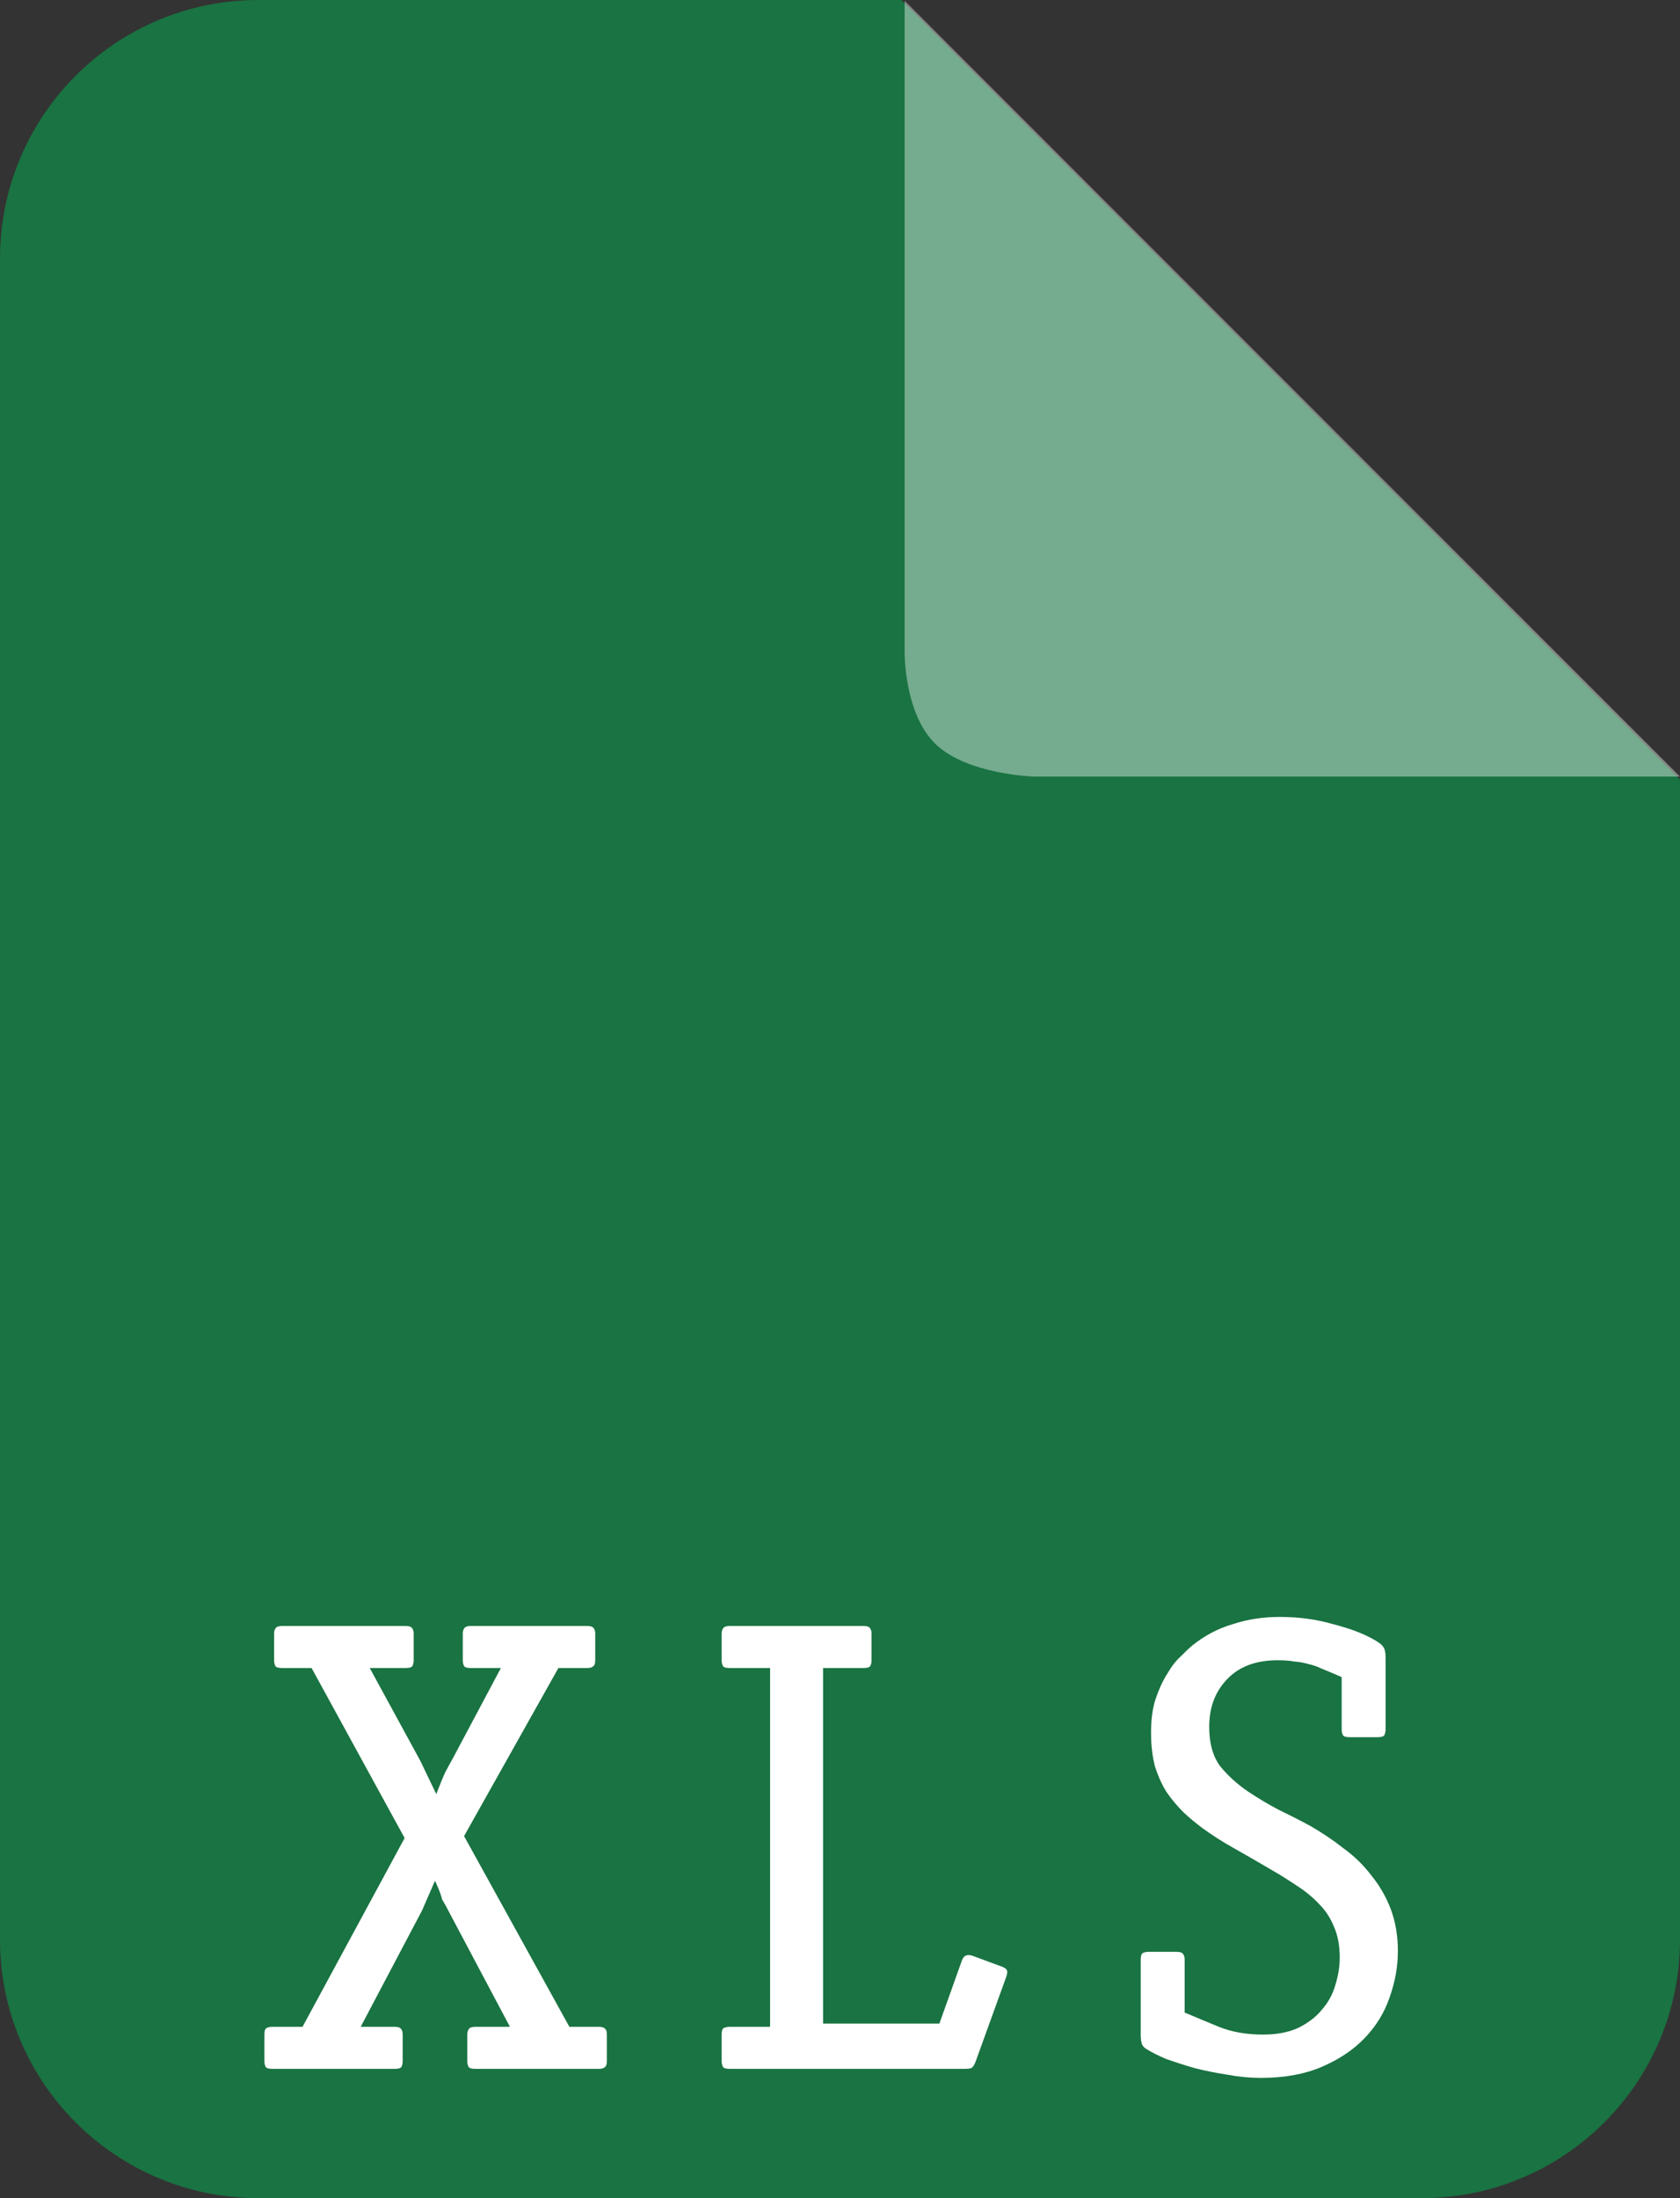 <svg width="13" height="17" viewBox="0 0 13 17" fill="none" xmlns="http://www.w3.org/2000/svg">
<rect x="0" y="0" width="13" height="17" fill="#333333" stroke="none"/>
<path fill-rule="evenodd" clip-rule="evenodd" d="M0 2C0 0.895 0.895 0 2 0L6.975 0L13 6.028V15C13 16.105 12.105 17 11 17H2C0.895 17 0 16.105 0 15V2Z" fill="#197342"/>
<path d="M4.696 15.94C4.696 15.967 4.689 15.983 4.676 15.99C4.666 15.997 4.653 16 4.636 16H3.676C3.649 16 3.633 15.995 3.626 15.985C3.619 15.972 3.616 15.957 3.616 15.94V15.735C3.616 15.718 3.619 15.705 3.626 15.695C3.633 15.682 3.649 15.675 3.676 15.675H3.946L3.471 14.78C3.458 14.753 3.448 14.735 3.441 14.725C3.434 14.712 3.428 14.7 3.421 14.69C3.418 14.677 3.413 14.66 3.406 14.64C3.399 14.62 3.386 14.588 3.366 14.545L3.266 14.775L2.791 15.675H3.056C3.083 15.675 3.099 15.682 3.106 15.695C3.113 15.705 3.116 15.718 3.116 15.735V15.94C3.116 15.957 3.113 15.972 3.106 15.985C3.099 15.995 3.083 16 3.056 16H2.106C2.079 16 2.063 15.995 2.056 15.985C2.049 15.972 2.046 15.957 2.046 15.94V15.735C2.046 15.708 2.051 15.692 2.061 15.685C2.074 15.678 2.089 15.675 2.106 15.675H2.341L3.131 14.215L2.411 12.9H2.181C2.154 12.9 2.138 12.895 2.131 12.885C2.124 12.872 2.121 12.857 2.121 12.84V12.635C2.121 12.618 2.124 12.605 2.131 12.595C2.138 12.582 2.154 12.575 2.181 12.575H3.141C3.168 12.575 3.184 12.582 3.191 12.595C3.198 12.605 3.201 12.618 3.201 12.635V12.84C3.201 12.857 3.198 12.872 3.191 12.885C3.184 12.895 3.168 12.9 3.141 12.9H2.861L3.251 13.615L3.376 13.875C3.403 13.805 3.426 13.748 3.446 13.705C3.469 13.662 3.489 13.625 3.506 13.595L3.876 12.9H3.641C3.614 12.9 3.598 12.895 3.591 12.885C3.584 12.872 3.581 12.857 3.581 12.84V12.635C3.581 12.618 3.584 12.605 3.591 12.595C3.598 12.582 3.614 12.575 3.641 12.575H4.546C4.573 12.575 4.589 12.582 4.596 12.595C4.603 12.605 4.606 12.618 4.606 12.635V12.84C4.606 12.867 4.599 12.883 4.586 12.89C4.576 12.897 4.563 12.9 4.546 12.9H4.321L3.591 14.2L4.406 15.675H4.636C4.653 15.675 4.666 15.678 4.676 15.685C4.689 15.692 4.696 15.708 4.696 15.735V15.94ZM7.444 15.16C7.458 15.123 7.484 15.112 7.524 15.125L7.754 15.21C7.781 15.22 7.794 15.233 7.794 15.25C7.794 15.263 7.791 15.278 7.784 15.295L7.549 15.945C7.539 15.972 7.528 15.988 7.514 15.995C7.501 15.998 7.488 16 7.474 16H5.644C5.618 16 5.601 15.995 5.594 15.985C5.588 15.972 5.584 15.957 5.584 15.94V15.735C5.584 15.708 5.589 15.692 5.599 15.685C5.613 15.678 5.628 15.675 5.644 15.675H5.959V12.9H5.644C5.618 12.9 5.601 12.895 5.594 12.885C5.588 12.872 5.584 12.857 5.584 12.84V12.635C5.584 12.618 5.588 12.605 5.594 12.595C5.601 12.582 5.618 12.575 5.644 12.575H6.684C6.711 12.575 6.728 12.582 6.734 12.595C6.741 12.605 6.744 12.618 6.744 12.635V12.84C6.744 12.857 6.741 12.872 6.734 12.885C6.728 12.895 6.711 12.9 6.684 12.9H6.369V15.65H7.269L7.444 15.16ZM10.382 12.97L10.347 12.955C10.3 12.935 10.26 12.918 10.227 12.905C10.193 12.888 10.16 12.877 10.127 12.87C10.093 12.86 10.057 12.853 10.017 12.85C9.98 12.843 9.937 12.84 9.887 12.84C9.72 12.84 9.59 12.888 9.497 12.985C9.403 13.082 9.357 13.205 9.357 13.355C9.357 13.482 9.385 13.583 9.442 13.66C9.502 13.733 9.573 13.798 9.657 13.855C9.737 13.908 9.815 13.955 9.892 13.995C9.968 14.032 10.05 14.073 10.137 14.12C10.23 14.173 10.317 14.232 10.397 14.295C10.48 14.355 10.552 14.425 10.612 14.505C10.675 14.582 10.725 14.668 10.762 14.765C10.798 14.862 10.817 14.97 10.817 15.09C10.817 15.21 10.795 15.33 10.752 15.45C10.712 15.567 10.647 15.672 10.557 15.765C10.47 15.855 10.36 15.928 10.227 15.985C10.093 16.042 9.937 16.07 9.757 16.07C9.673 16.07 9.587 16.062 9.497 16.045C9.41 16.032 9.327 16.015 9.247 15.995C9.167 15.972 9.093 15.948 9.027 15.925C8.963 15.898 8.913 15.873 8.877 15.85C8.863 15.843 8.852 15.833 8.842 15.82C8.832 15.803 8.827 15.775 8.827 15.735V15.155C8.827 15.128 8.832 15.112 8.842 15.105C8.855 15.098 8.87 15.095 8.887 15.095H9.107C9.133 15.095 9.15 15.102 9.157 15.115C9.163 15.125 9.167 15.138 9.167 15.155V15.565L9.192 15.575C9.255 15.602 9.335 15.635 9.432 15.675C9.532 15.715 9.645 15.735 9.772 15.735C9.878 15.735 9.968 15.718 10.042 15.685C10.118 15.648 10.18 15.602 10.227 15.545C10.277 15.488 10.312 15.425 10.332 15.355C10.355 15.282 10.367 15.21 10.367 15.14C10.367 15.047 10.352 14.967 10.322 14.9C10.295 14.833 10.257 14.775 10.207 14.725C10.157 14.672 10.1 14.625 10.037 14.585C9.973 14.542 9.907 14.5 9.837 14.46C9.723 14.393 9.625 14.337 9.542 14.29C9.458 14.243 9.38 14.193 9.307 14.14C9.257 14.103 9.207 14.062 9.157 14.015C9.11 13.968 9.067 13.917 9.027 13.86C8.99 13.8 8.96 13.733 8.937 13.66C8.917 13.583 8.907 13.497 8.907 13.4C8.907 13.3 8.918 13.213 8.942 13.14C8.968 13.063 8.998 12.998 9.032 12.945C9.065 12.888 9.1 12.843 9.137 12.81C9.173 12.773 9.203 12.745 9.227 12.725C9.323 12.648 9.428 12.593 9.542 12.56C9.655 12.523 9.775 12.505 9.902 12.505C10.048 12.505 10.185 12.523 10.312 12.56C10.442 12.593 10.545 12.632 10.622 12.675C10.665 12.698 10.692 12.718 10.702 12.735C10.715 12.748 10.722 12.778 10.722 12.825V13.375C10.722 13.392 10.718 13.407 10.712 13.42C10.705 13.43 10.688 13.435 10.662 13.435H10.442C10.415 13.435 10.398 13.43 10.392 13.42C10.385 13.407 10.382 13.392 10.382 13.375V12.97Z" fill="white"/>
<path fill-rule="evenodd" clip-rule="evenodd" d="M13 6.006H8.001C8.001 6.006 7.485 5.991 7.24 5.755C6.994 5.518 7 5.042 7 5.042V0.006L13 6.006Z" fill="white" fill-opacity="0.4"/>
</svg>
